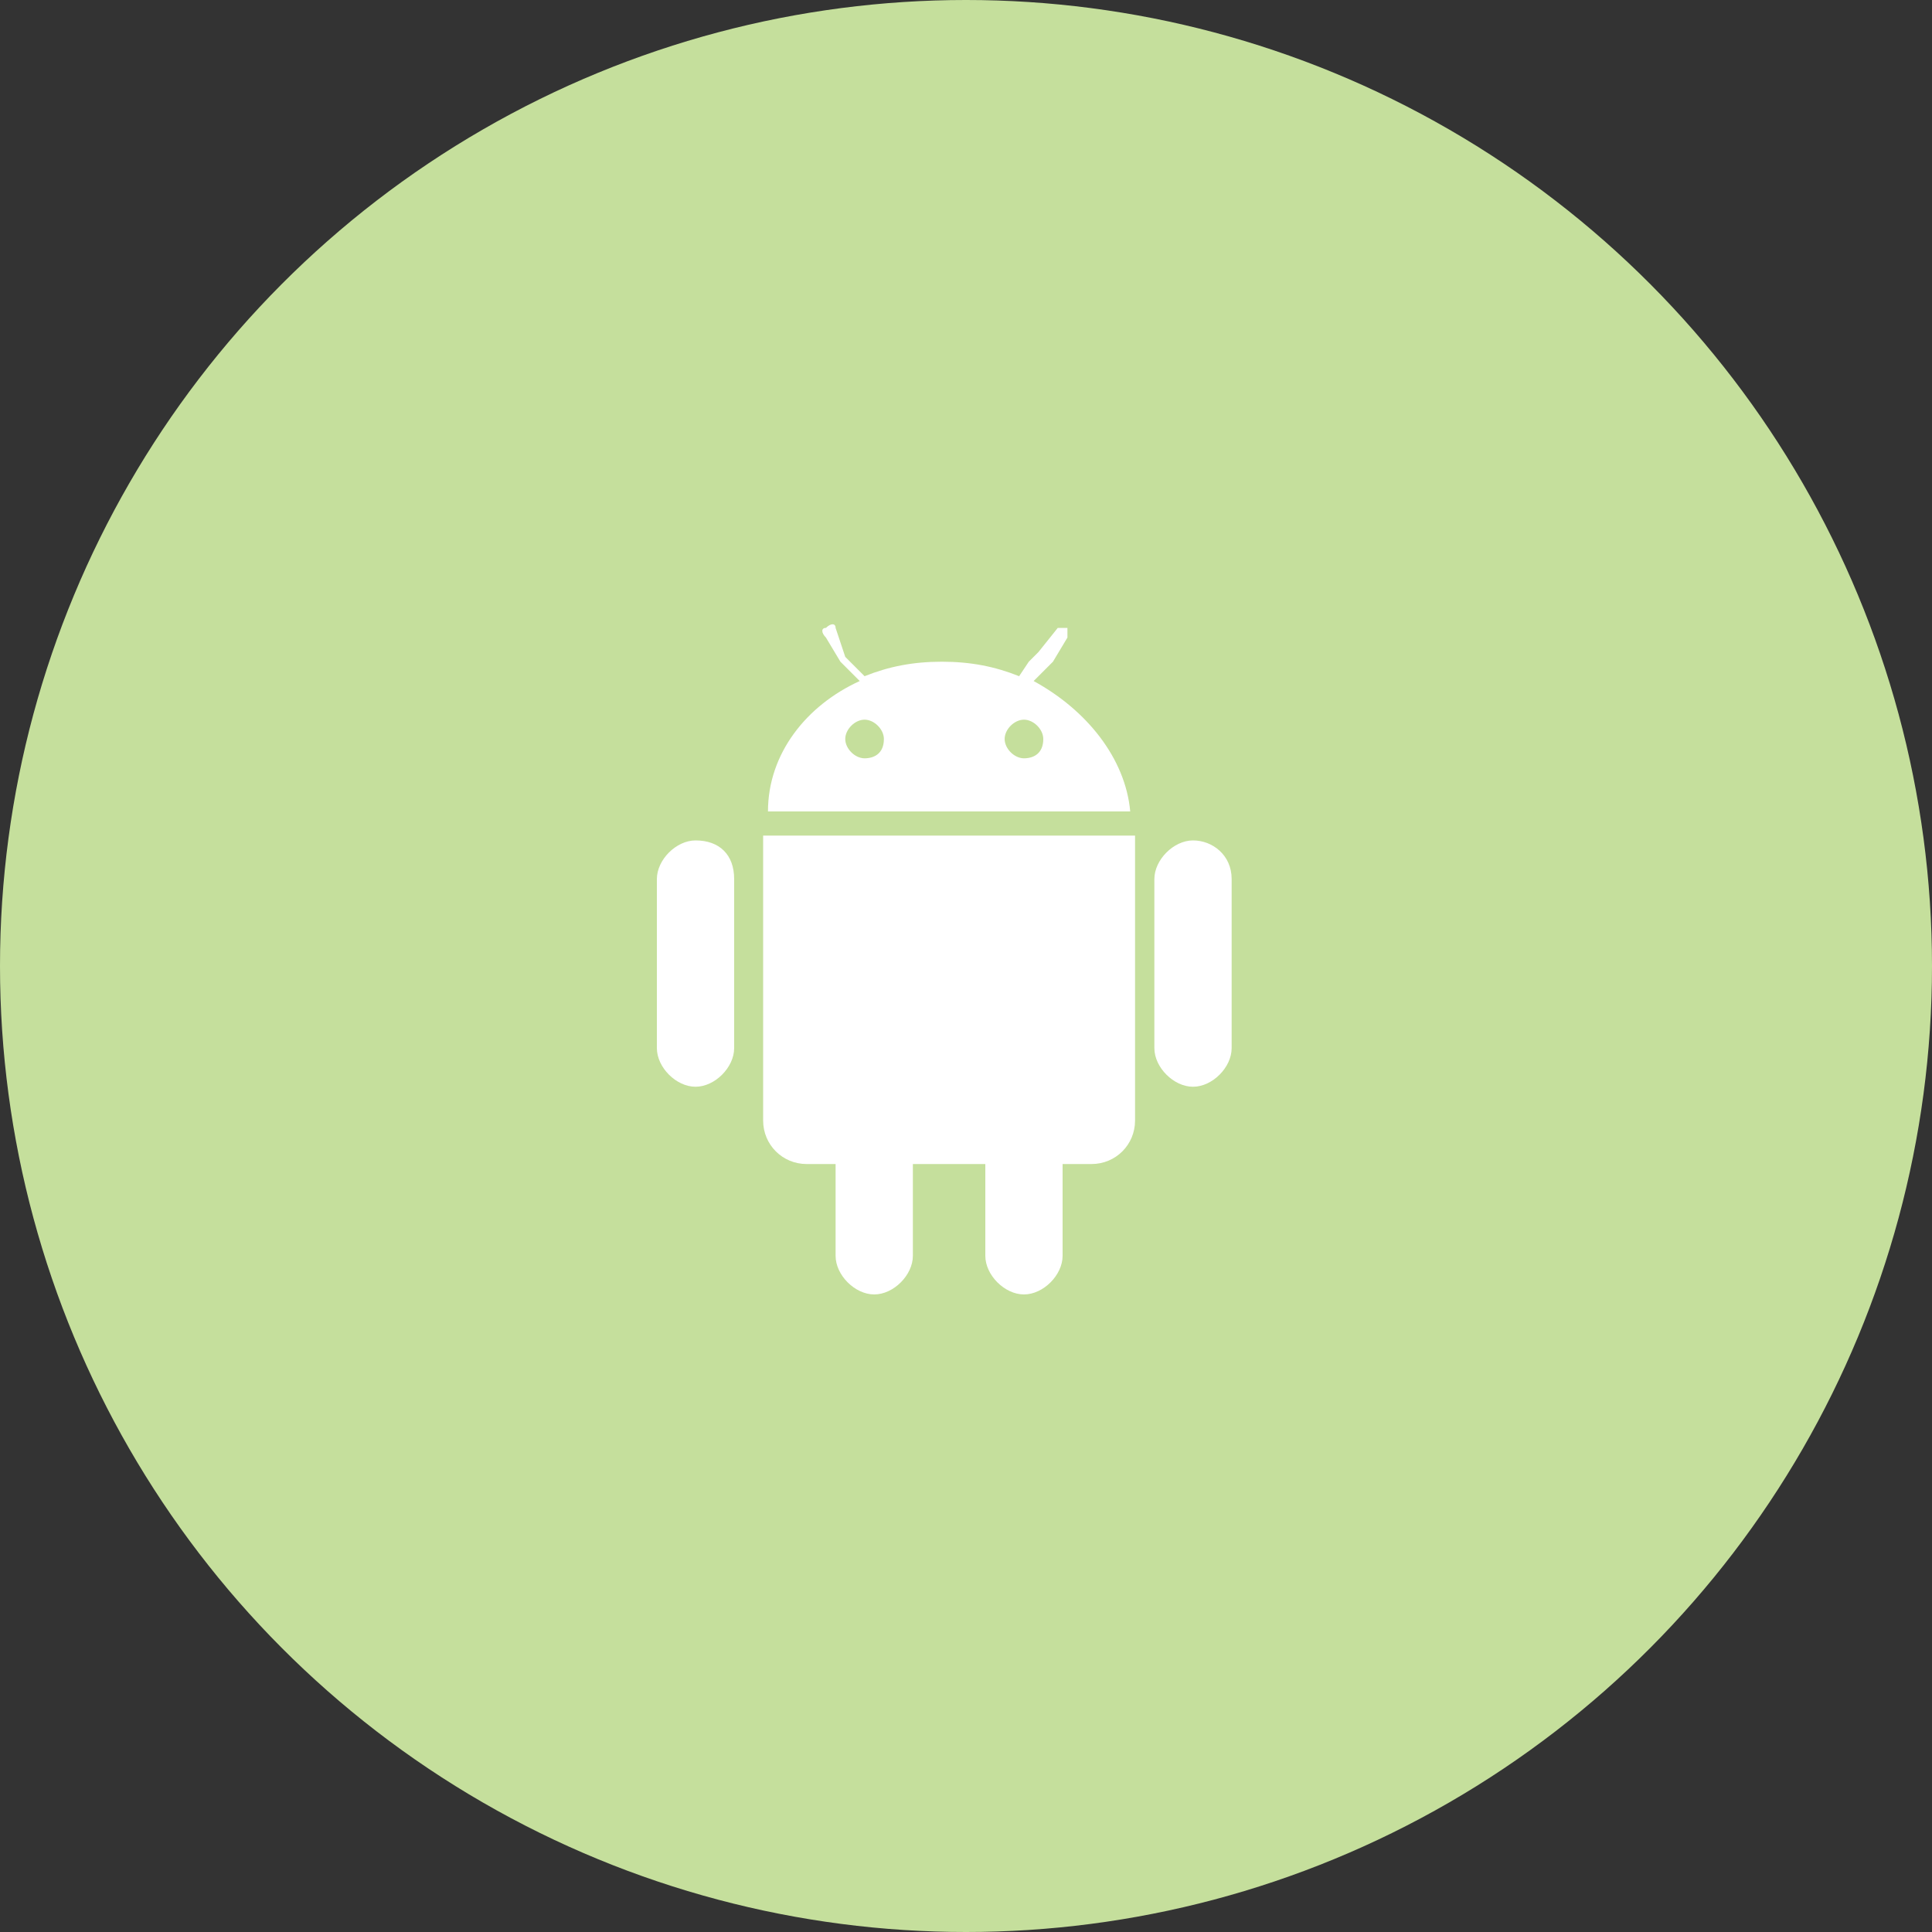 <?xml version="1.0" encoding="utf-8"?>
<!-- Generator: Adobe Illustrator 18.1.0, SVG Export Plug-In . SVG Version: 6.00 Build 0)  -->
<!DOCTYPE svg PUBLIC "-//W3C//DTD SVG 1.1//EN" "http://www.w3.org/Graphics/SVG/1.1/DTD/svg11.dtd">
<svg version="1.1" id="Layer_1" xmlns="http://www.w3.org/2000/svg" xmlns:xlink="http://www.w3.org/1999/xlink" x="0px" y="0px"
	 viewBox="0 0 40 40" enable-background="new 0 0 40 40" xml:space="preserve">
<rect x="0" y="0" width="40" height="40" fill="#333333" stroke="none"/>
<g id="android">
	<circle fill="#C5DF9C" cx="20" cy="20" r="20"/>
	<g>
		<path fill="#FFFFFF" d="M21.4,14.1l0.2-0.2l0.2-0.2l0.3-0.5c0-0.1,0-0.1,0-0.2c-0.1,0-0.1,0-0.2,0l-0.4,0.5l-0.2,0.2L21.1,14
			c-0.5-0.2-1-0.3-1.6-0.3c-0.6,0-1.1,0.1-1.6,0.3l-0.2-0.2l-0.2-0.2L17.3,13c0-0.1-0.1-0.1-0.2,0c-0.1,0-0.1,0.1,0,0.2l0.3,0.5
			l0.2,0.2l0.2,0.2c-1.1,0.5-1.9,1.5-1.9,2.7h7.5C23.3,15.7,22.5,14.7,21.4,14.1z M17.9,15.7c-0.2,0-0.4-0.2-0.4-0.4
			c0-0.2,0.2-0.4,0.4-0.4c0.2,0,0.4,0.2,0.4,0.4C18.3,15.6,18.1,15.7,17.9,15.7z M21.2,15.7c-0.2,0-0.4-0.2-0.4-0.4
			c0-0.2,0.2-0.4,0.4-0.4c0.2,0,0.4,0.2,0.4,0.4C21.6,15.6,21.4,15.7,21.2,15.7z"/>
		<path fill="#FFFFFF" d="M15.8,17.4L15.8,17.4L15.8,18v0.5v4.7c0,0.5,0.4,0.9,0.9,0.9h0.6c0,0.1,0,0.1,0,0.2v0v0.3v1.4
			c0,0.4,0.4,0.8,0.8,0.8c0.4,0,0.8-0.4,0.8-0.8v-1.4v-0.3v0c0-0.1,0-0.2,0-0.2h1.5c0,0.1,0,0.1,0,0.2v0v0.3v1.4
			c0,0.4,0.4,0.8,0.8,0.8c0.4,0,0.8-0.4,0.8-0.8v-1.4v-0.3v0c0-0.1,0-0.2,0-0.2h0.6c0.5,0,0.9-0.4,0.9-0.9v-4.7V18v-0.7h-0.1H15.8z"
			/>
		<path fill="#FFFFFF" d="M14.4,17.4c-0.4,0-0.8,0.4-0.8,0.8v3.5c0,0.4,0.4,0.8,0.8,0.8c0.4,0,0.8-0.4,0.8-0.8v-3.5
			C15.2,17.7,14.9,17.4,14.4,17.4z"/>
		<path fill="#FFFFFF" d="M24.7,17.4c-0.4,0-0.8,0.4-0.8,0.8v3.5c0,0.4,0.4,0.8,0.8,0.8c0.4,0,0.8-0.4,0.8-0.8v-3.5
			C25.5,17.7,25.1,17.4,24.7,17.4z"/>
	</g>
</g>
</svg>
